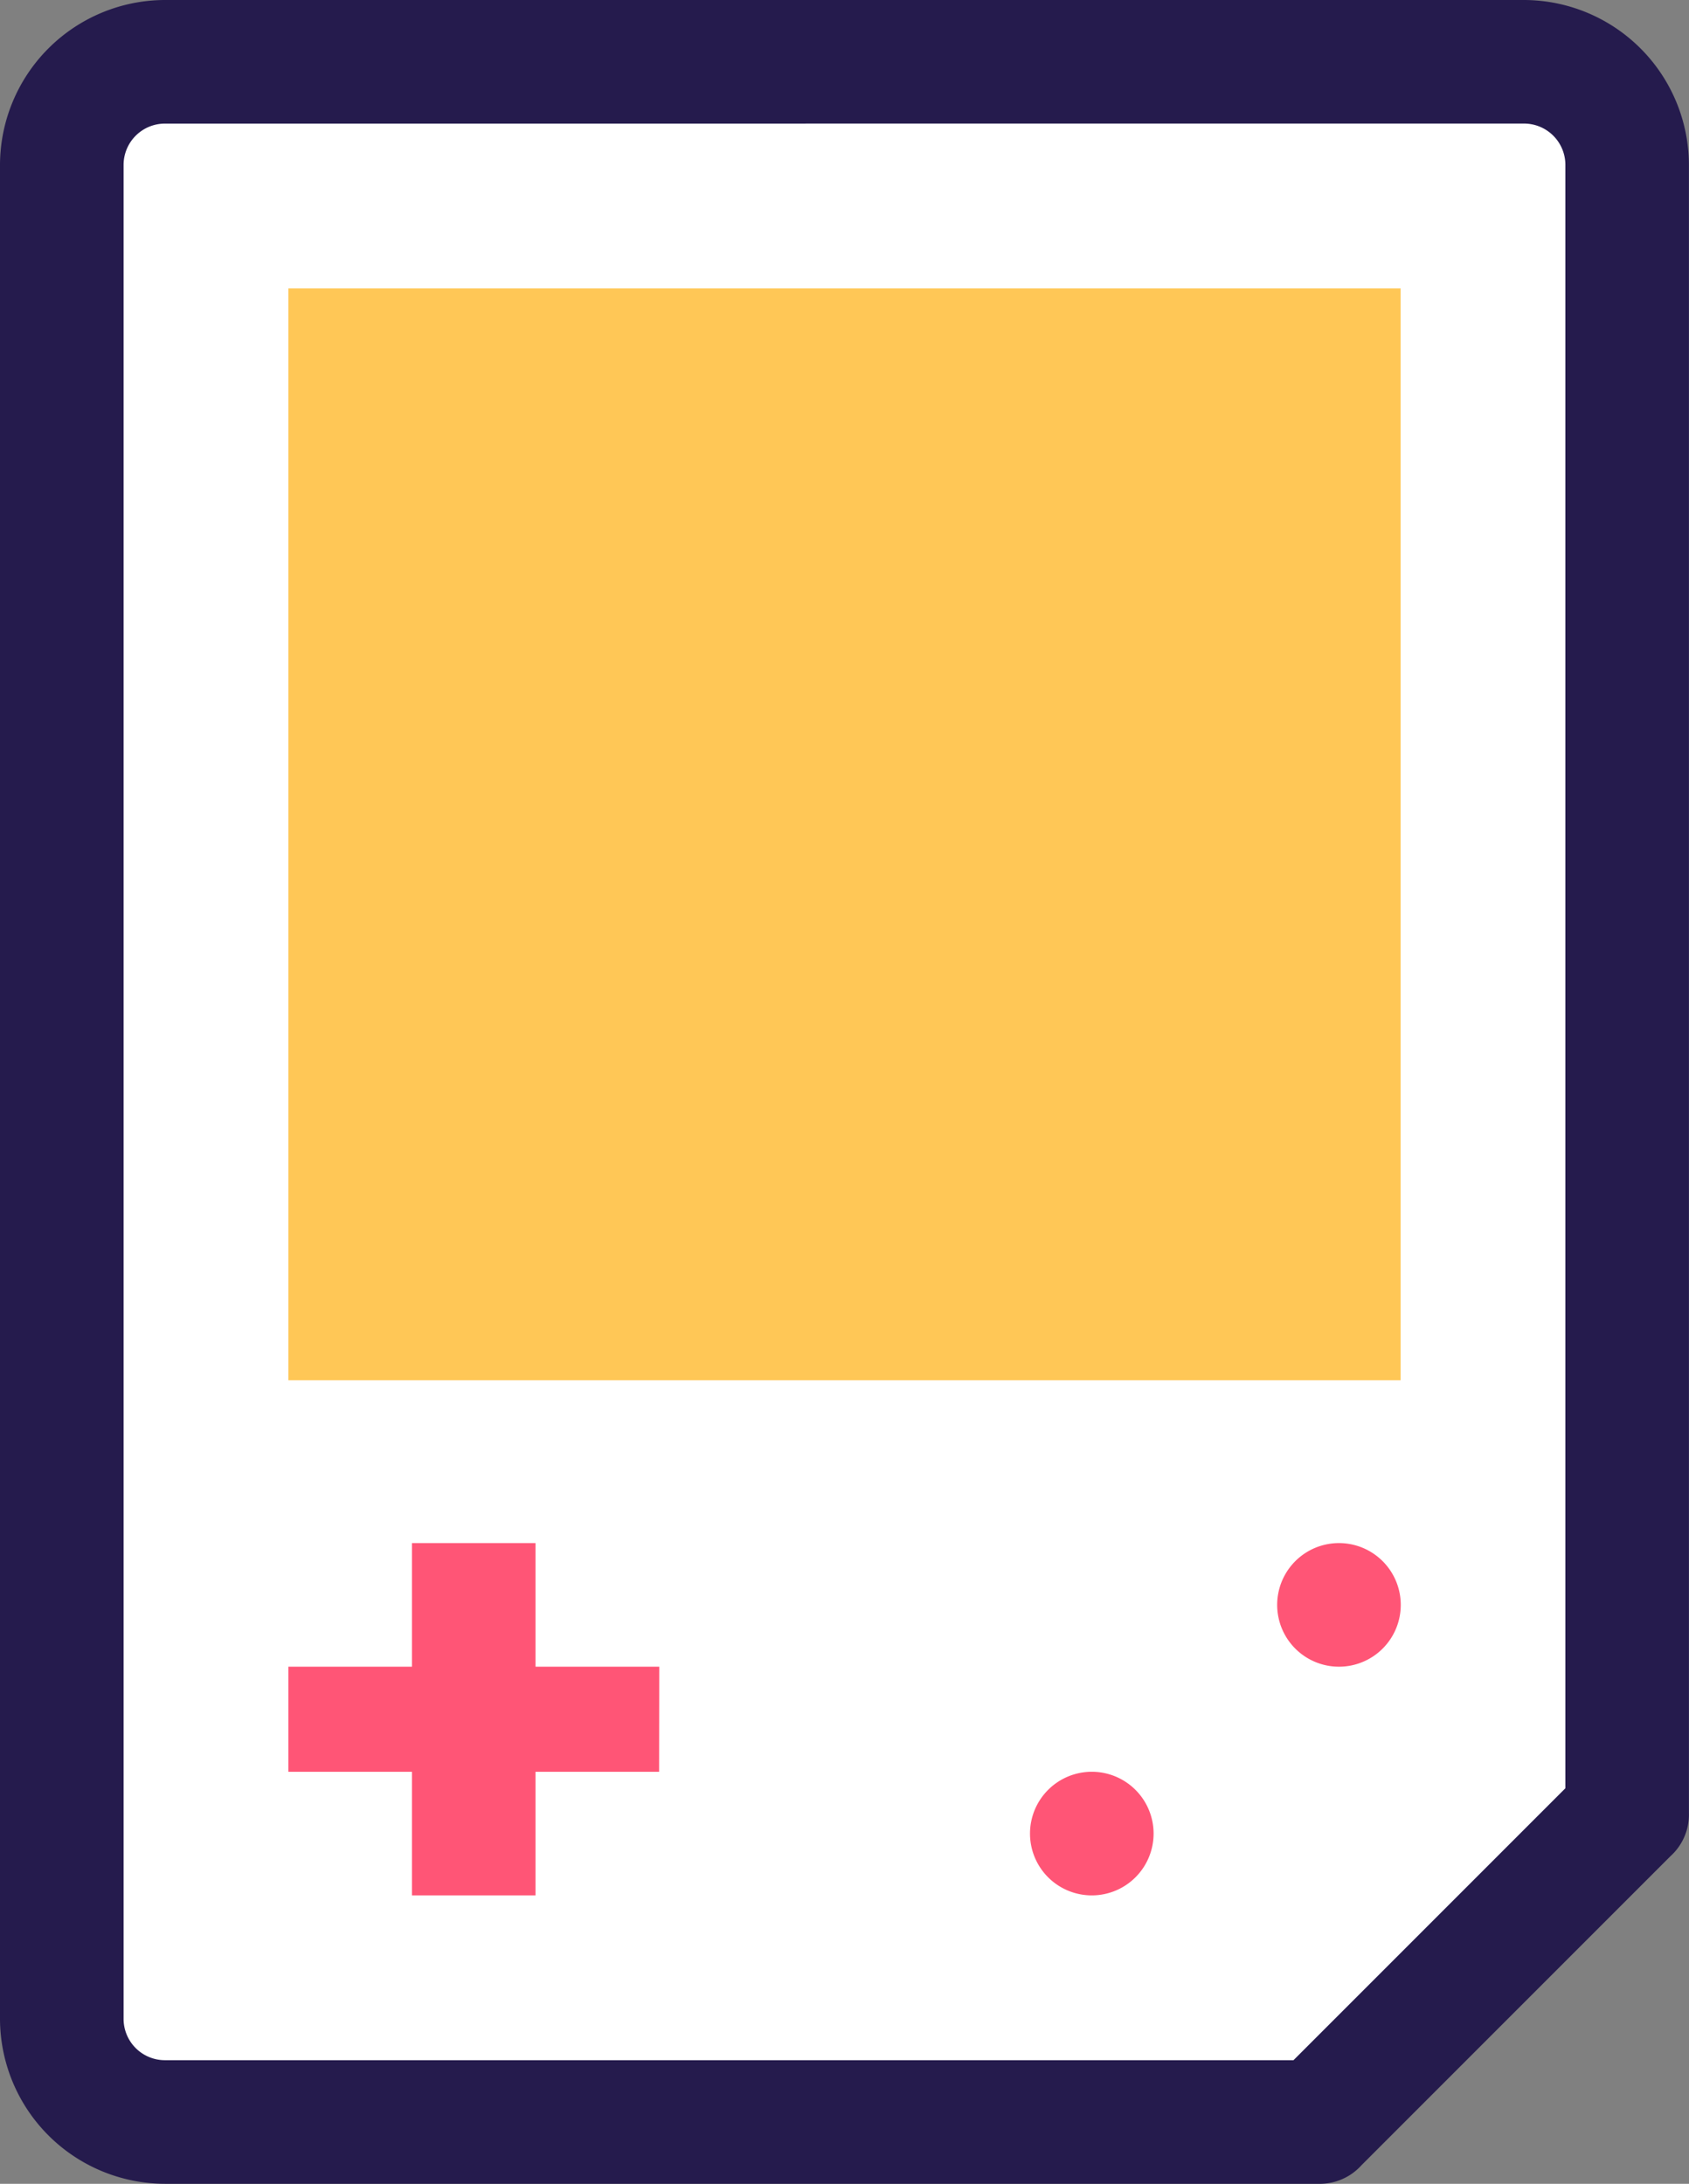 <svg id="game_boy" xmlns="http://www.w3.org/2000/svg" width="46.139" height="59.643" viewBox="0 0 46.139 59.643">
  <rect x="0" y="0" width="46.139" height="59.643" fill="#808080" stroke="none"/>
  <path id="Path_5888" data-name="Path 5888" d="M62.323,70.267H30.813A2.786,2.786,0,0,1,28,67.453V16.813A2.786,2.786,0,0,1,30.813,14H67.949a2.786,2.786,0,0,1,2.813,2.813V61.827Z" transform="translate(-26.312 -12.312)" fill="#fff"/>
  <path id="Path_5889" data-name="Path 5889" d="M61.011,70.643H29.5a4.515,4.515,0,0,1-4.5-4.5V15.5A4.515,4.515,0,0,1,29.5,11H66.637a4.515,4.515,0,0,1,4.5,4.5V60.515a1.532,1.532,0,0,1-.506,1.182l-8.44,8.44A1.532,1.532,0,0,1,61.011,70.643ZM29.5,14.376A1.129,1.129,0,0,0,28.376,15.5v50.64A1.129,1.129,0,0,0,29.5,67.267H60.335l7.427-7.427V15.5a1.129,1.129,0,0,0-1.125-1.125Z" transform="translate(-25 -11)" fill="#251b4d"/>
  <path id="Path_5890" data-name="Path 5890" d="M39,25H69.384V54.821H39Z" transform="translate(-31.123 -17.123)" fill="#ffc756"/>
  <path id="Path_5891" data-name="Path 5891" d="M67.7,85.9a1.688,1.688,0,1,0,1.688,1.688A1.688,1.688,0,0,0,67.7,85.9Zm-6.752,6.246a1.688,1.688,0,1,0,1.688,1.688A1.688,1.688,0,0,0,60.944,92.146Zm-11.816-2.87H45.752V85.9H42.376v3.376H39v2.87h3.376v3.376h3.376V92.146h3.376Z" transform="translate(-31.123 -43.756)" fill="#ff5576"/>
</svg>
